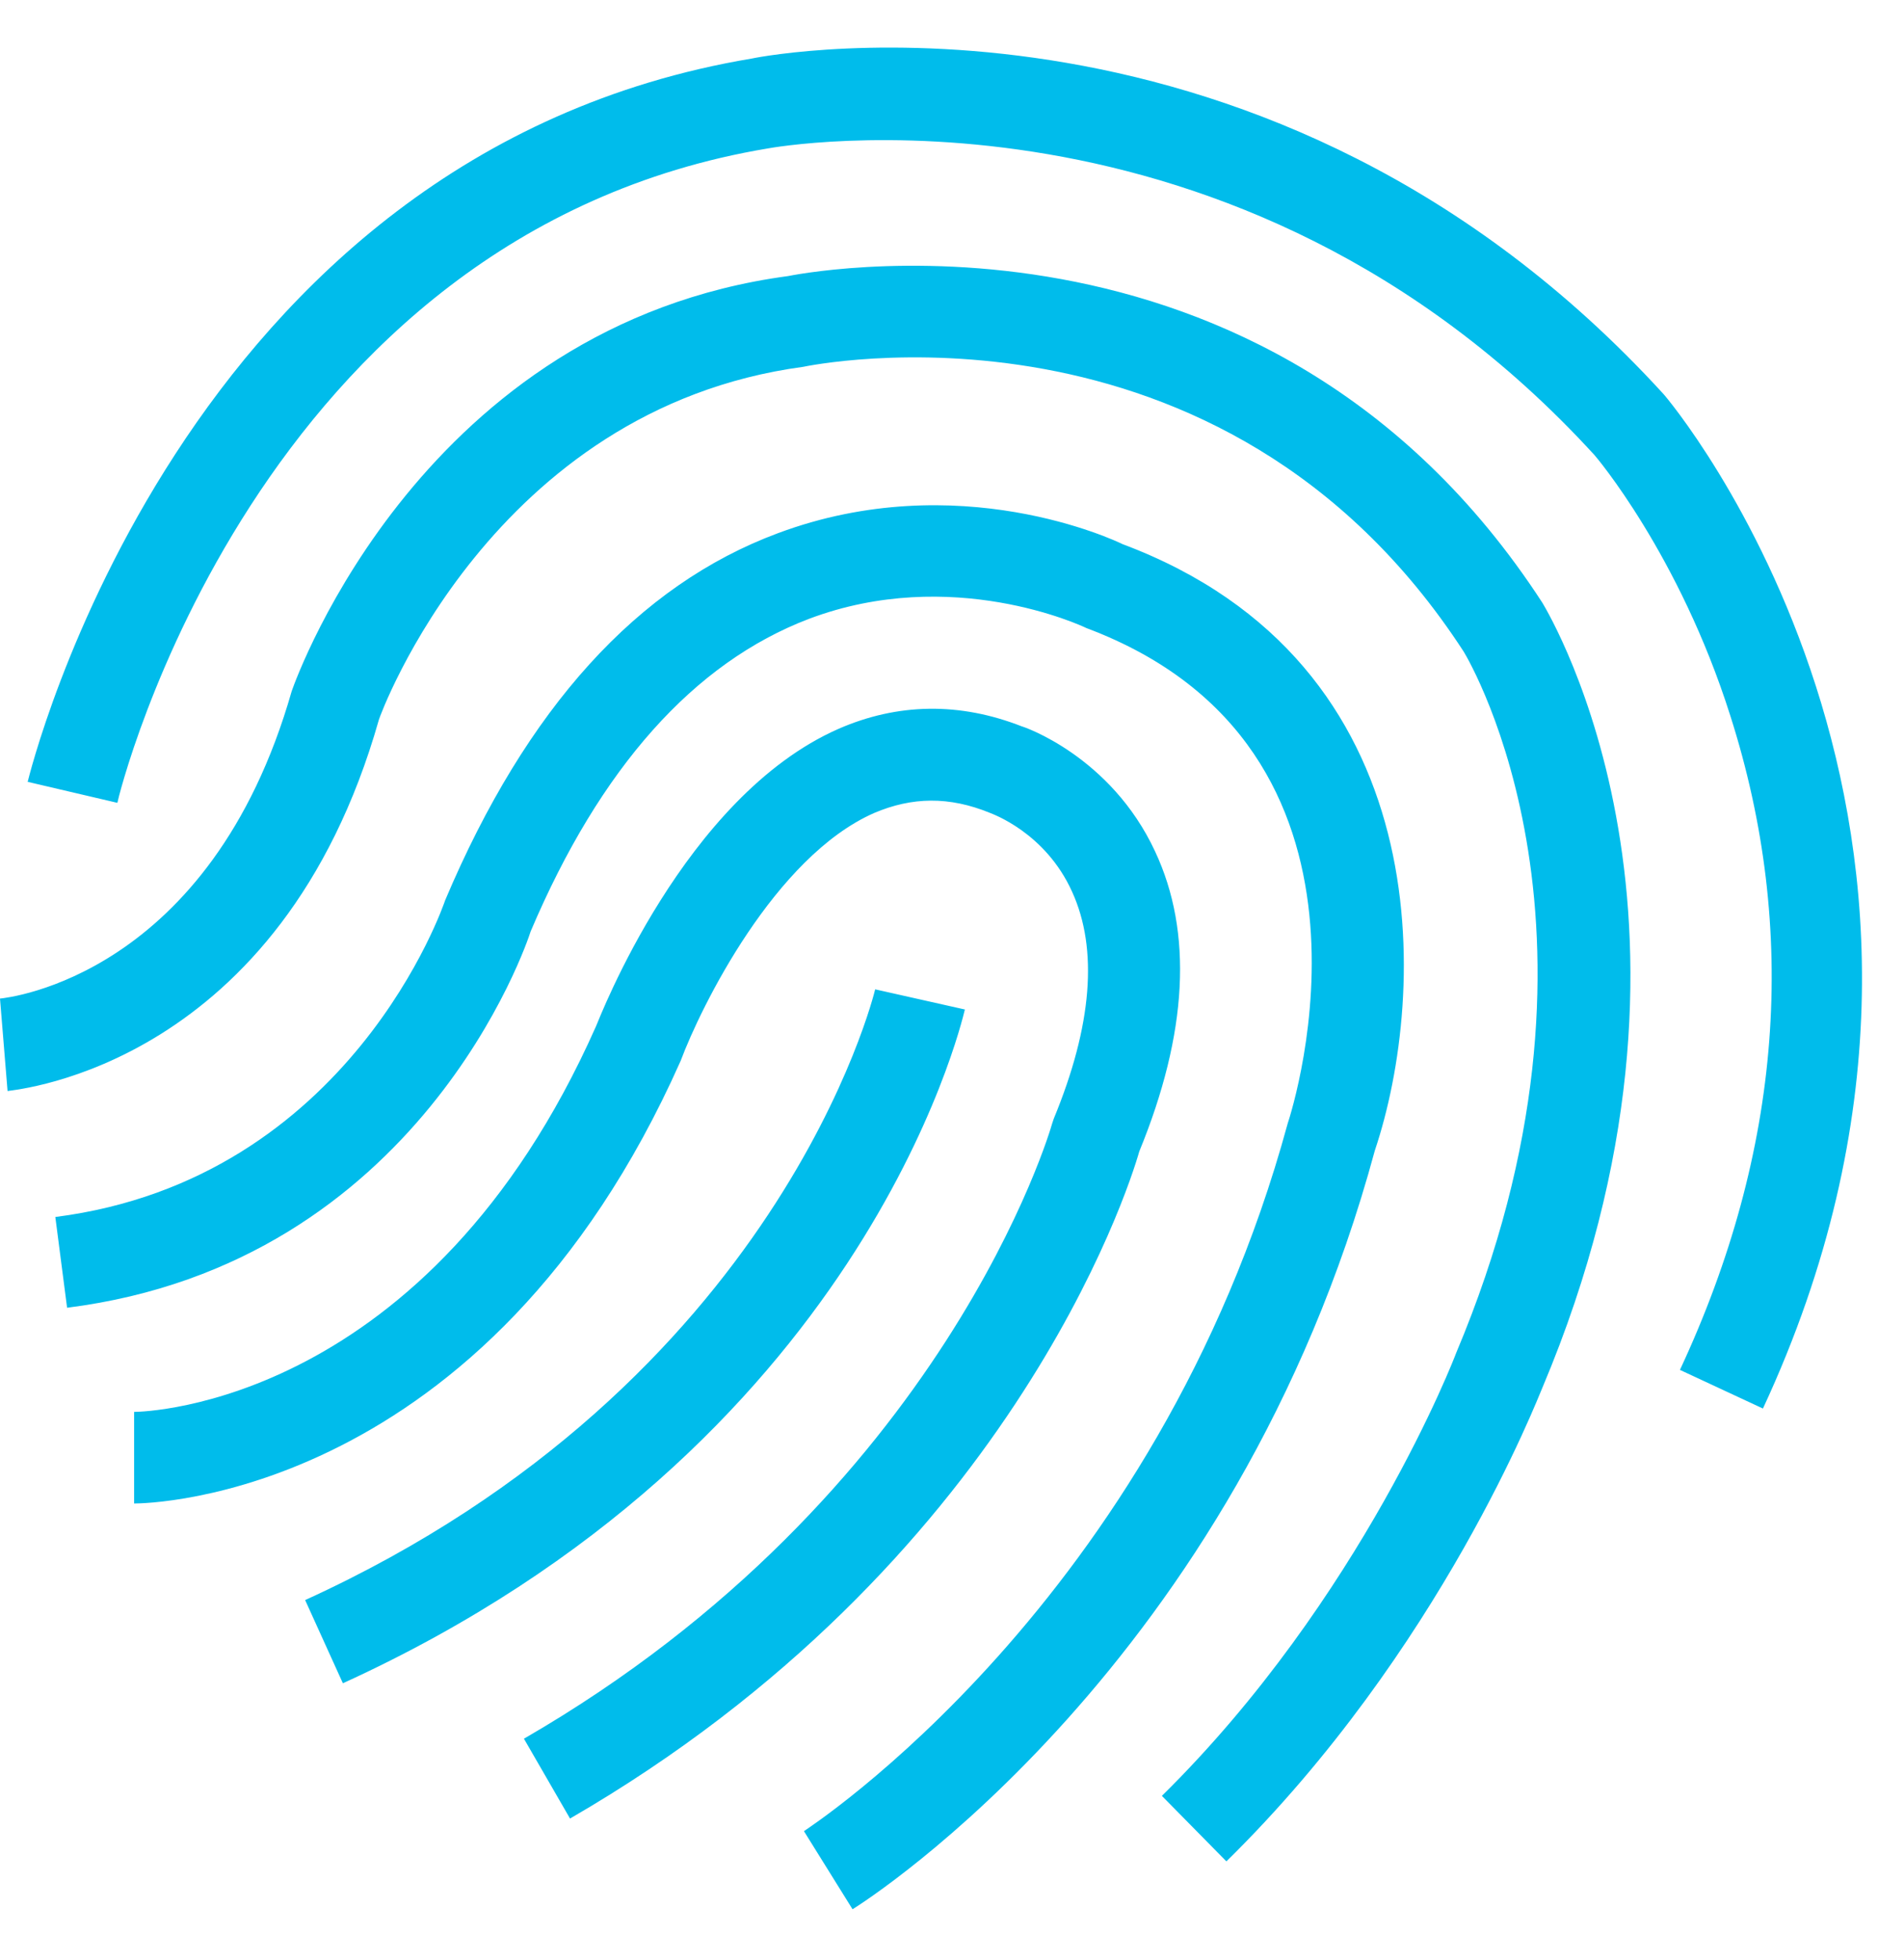 <svg width="34" height="35" viewBox="0 0 34 35" fill="none" xmlns="http://www.w3.org/2000/svg">
<path d="M15.224 34.1L14.356 32.705C14.416 32.66 20.658 28.639 22.993 20.071C23.098 19.756 25.119 13.364 19.401 11.218C19.311 11.173 16.99 10.093 14.446 11.053C12.395 11.834 10.718 13.709 9.476 16.635C9.416 16.83 7.5 22.562 1.198 23.357L0.988 21.736C6.272 21.061 7.934 16.125 7.949 16.08C9.401 12.644 11.392 10.453 13.892 9.523C17.11 8.322 19.924 9.658 20.044 9.718C25.733 11.848 25.493 17.745 24.55 20.551C22.065 29.734 15.493 33.935 15.224 34.1ZM21.9 33.245L20.748 32.075C24.326 28.548 25.987 24.212 26.002 24.167C29.131 16.74 26.257 11.834 26.137 11.638C21.811 4.976 14.416 6.537 14.341 6.552C8.772 7.302 6.781 12.794 6.766 12.854C5.015 19.021 0.329 19.456 0.135 19.486L0 17.835C0.15 17.82 3.757 17.43 5.209 12.344C5.314 12.043 7.575 5.802 14.071 4.931C14.086 4.931 22.589 3.131 27.544 10.768C27.694 11.023 31.002 16.575 27.544 24.782C27.469 24.947 25.733 29.479 21.9 33.245ZM10.179 32.48L9.356 31.054C16.886 26.703 18.772 20.131 18.787 20.071L18.817 19.981C19.505 18.315 19.61 16.95 19.146 15.93C18.667 14.864 17.709 14.534 17.679 14.519C16.945 14.219 16.287 14.234 15.613 14.519C13.832 15.3 12.514 17.985 12.155 18.946C8.682 26.763 2.65 26.853 2.395 26.853V25.217C2.605 25.217 7.649 25.082 10.643 18.33C10.703 18.195 12.215 14.234 14.97 13.019C16.032 12.554 17.14 12.539 18.248 12.974C18.263 12.974 19.835 13.499 20.628 15.21C21.302 16.65 21.212 18.45 20.344 20.566C20.149 21.256 18.008 27.948 10.179 32.48ZM6.123 30.064L5.449 28.578C13.937 24.707 15.613 17.73 15.628 17.67L17.23 18.03C17.155 18.33 15.389 25.833 6.123 30.064ZM31.481 25.157L29.999 24.467C31.825 20.551 32.125 16.62 30.897 12.779C29.984 9.898 28.487 8.142 28.472 8.127C22.065 1.12 13.802 2.636 13.712 2.651C4.551 4.181 2.111 14.234 2.096 14.339L0.494 13.964C0.524 13.859 3.189 2.756 13.428 1.045C13.772 0.97 22.664 -0.665 29.7 7.032C29.789 7.122 36.286 14.819 31.481 25.157Z" fill="#00BCEB"/>
</svg>
